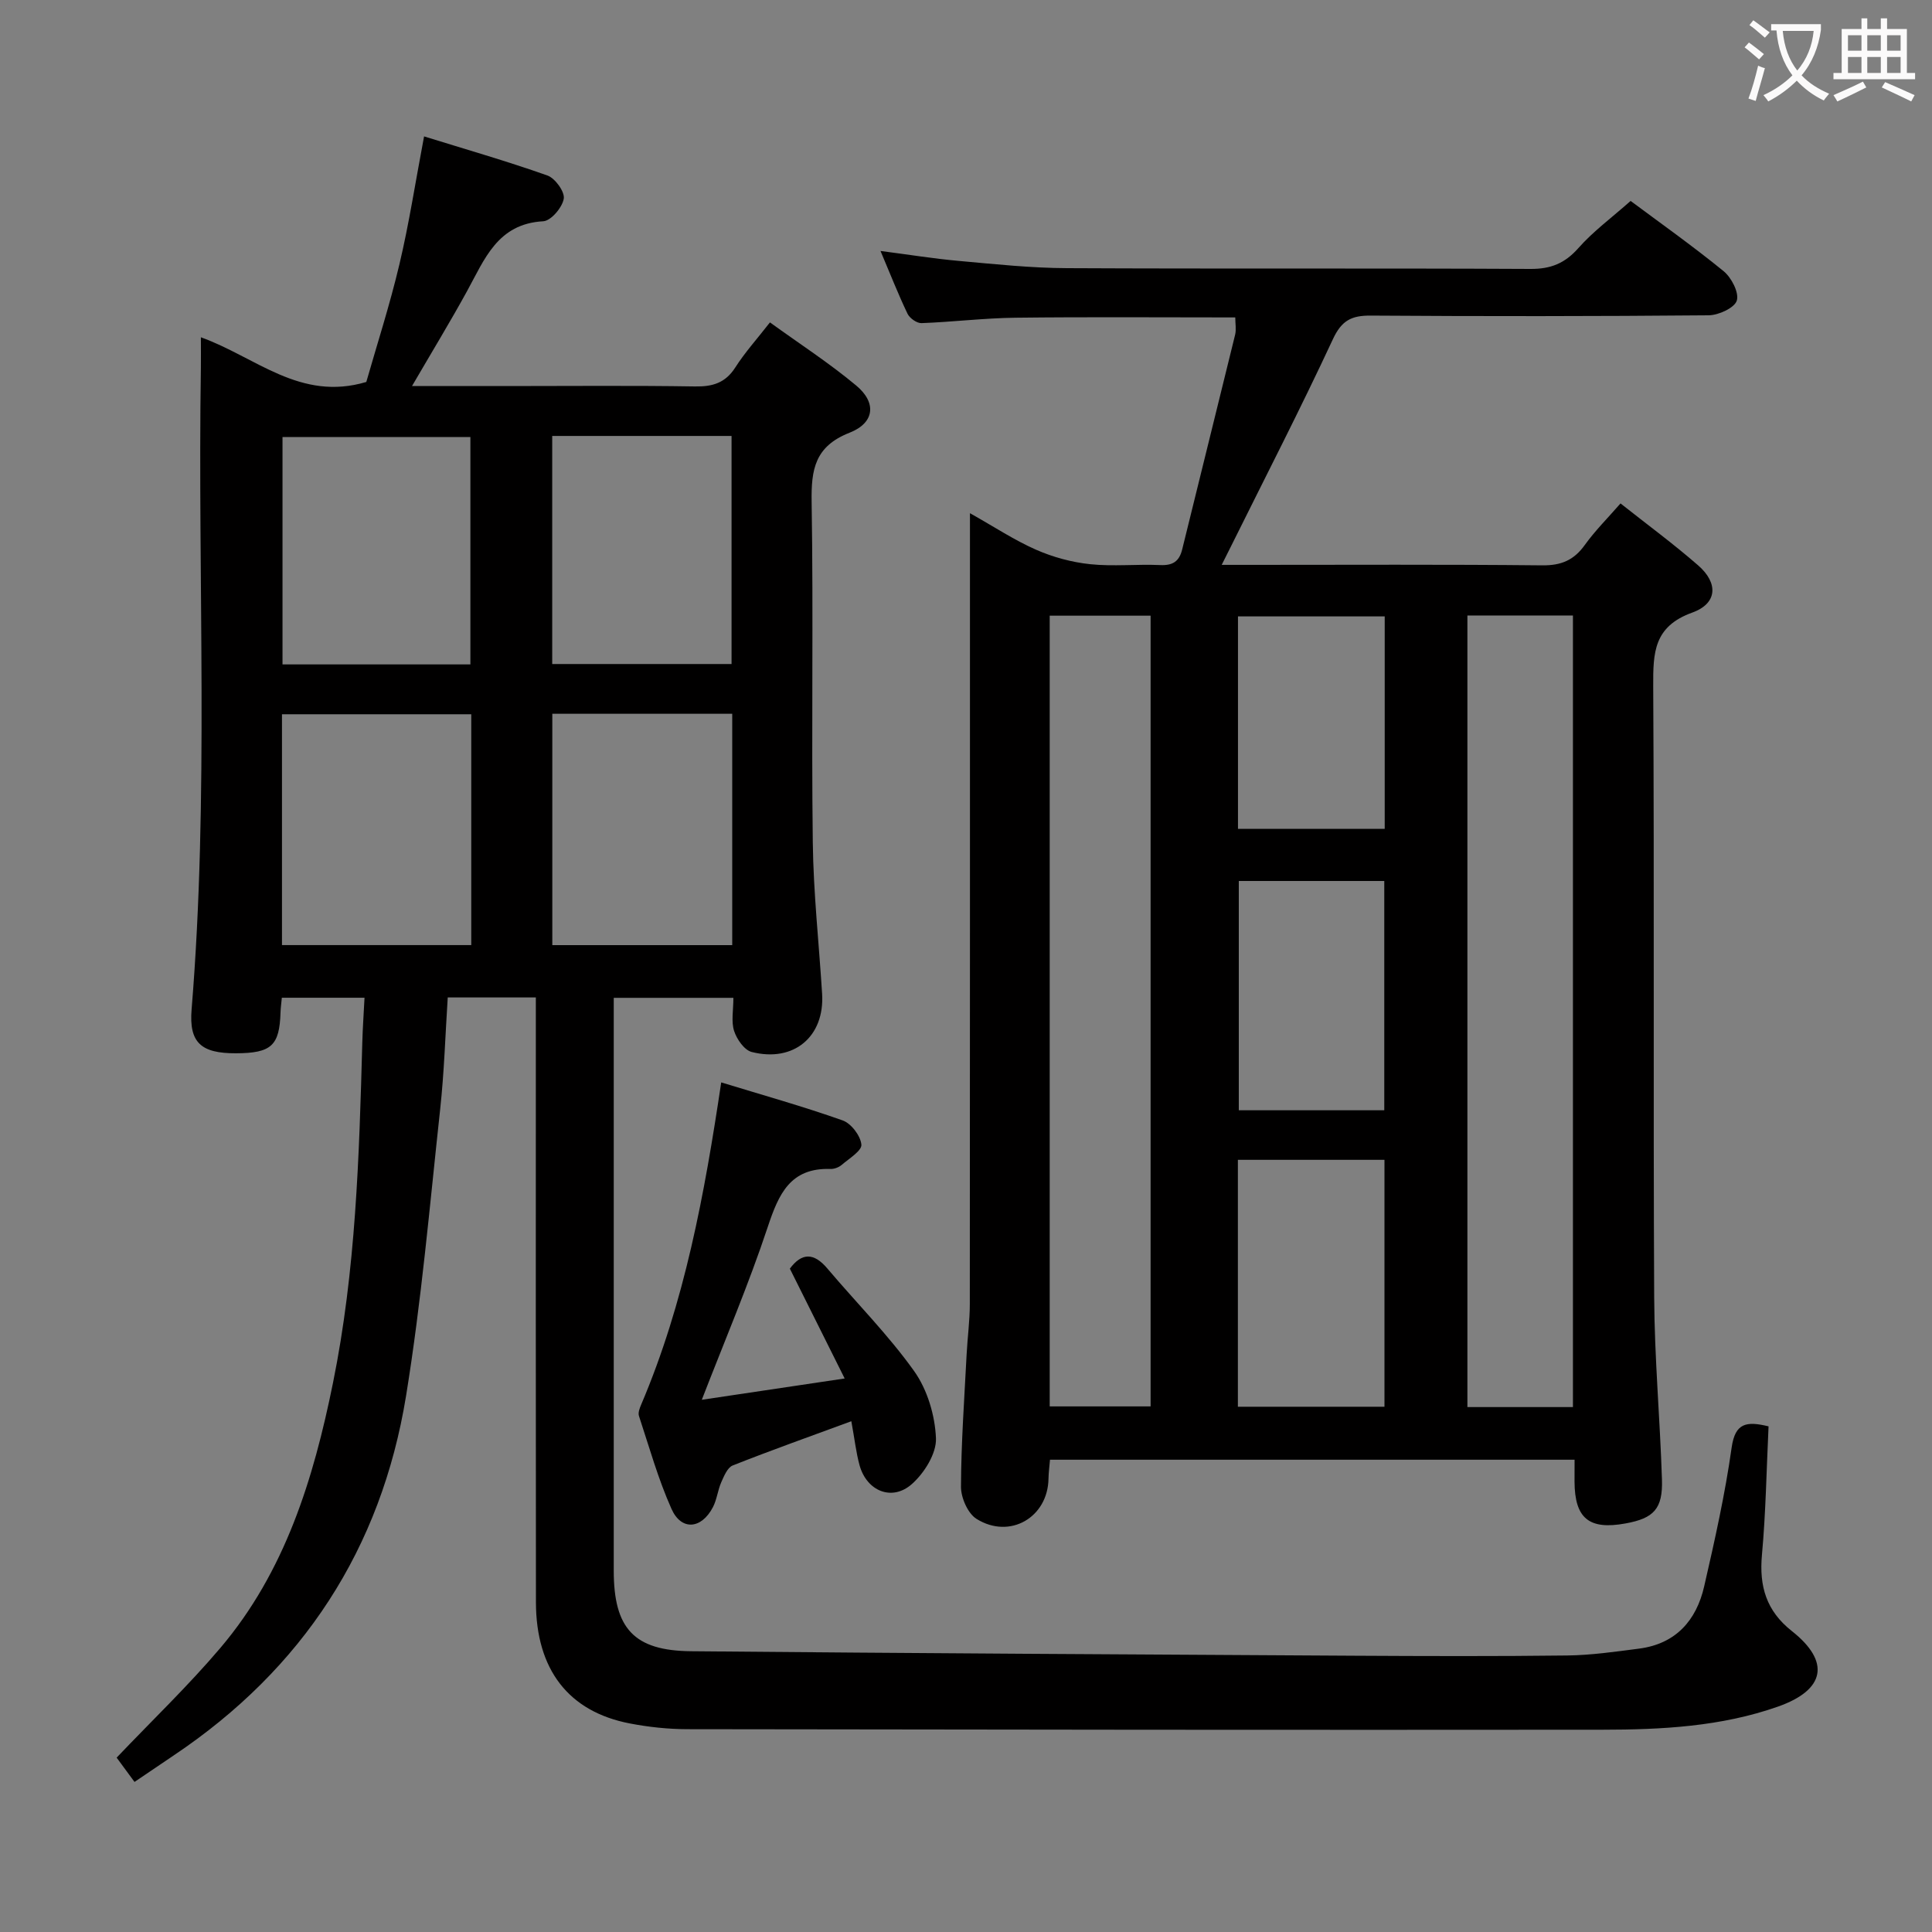 <svg enable-background="new 0 0 400 400" viewBox="0 0 400 400" xmlns="http://www.w3.org/2000/svg"><rect x="0" y="0" width="400" height="400" fill="#808080" stroke="none"/><g fill="#010000"><path d="m366.16 295.31c-.43 9.07-.57 17.88-1.37 26.63-.59 6.5.91 11.59 6.2 15.76 8.03 6.34 6.92 12.18-2.87 15.63-11.77 4.15-24.09 4.78-36.39 4.79-63.15.06-126.31-.01-189.46-.11-3.96-.01-7.98-.44-11.88-1.19-12.67-2.44-19.41-11.15-19.43-25.09-.05-39.33-.02-78.65-.02-117.98 0-2.3 0-4.6 0-7.24-6.18 0-11.94 0-18.24 0-.5 7.67-.73 15.45-1.57 23.17-2.15 19.8-3.87 39.68-7.06 59.32-5.14 31.62-21.39 56.54-48.12 74.45-2.59 1.74-5.17 3.5-8.1 5.48-1.48-2.01-2.71-3.69-3.7-5.03 7.36-7.73 14.83-14.88 21.48-22.72 13.41-15.8 19.28-34.99 23.31-54.86 4.72-23.26 5.43-46.86 6.07-70.48.08-2.96.29-5.91.46-9.27-5.81 0-11.34 0-17.12 0-.1 1.11-.24 2.07-.27 3.03-.21 6.89-1.88 8.44-9.22 8.47-7.23.03-9.76-2.19-9.19-9.09 3.62-44.24 1.23-88.56 1.92-132.84.03-1.93 0-3.87 0-6.31 11.39 4.09 20.53 13.34 34.25 9.25 2.16-7.57 4.85-15.89 6.86-24.38 1.99-8.38 3.29-16.92 5.1-26.46 8.43 2.62 17.08 5.1 25.55 8.1 1.59.57 3.62 3.38 3.37 4.81-.31 1.82-2.66 4.58-4.25 4.66-9.48.52-12.14 7.87-15.79 14.5-3.5 6.37-7.28 12.58-11.38 19.62h19.59c13 0 26-.13 38.99.08 3.66.06 6.3-.72 8.36-3.94 1.96-3.07 4.43-5.81 7.17-9.32 6.02 4.36 12.24 8.38 17.88 13.09 4.22 3.52 3.82 7.7-1.4 9.75-7.2 2.83-7.96 7.62-7.85 14.36.38 23.49-.06 46.99.24 70.48.13 10.45 1.28 20.89 1.93 31.34.54 8.83-5.84 14.25-14.58 12.03-1.53-.39-3.09-2.64-3.64-4.35-.63-1.95-.15-4.27-.15-6.86-8.17 0-16.06 0-24.77 0v5.63 112.98c0 11.94 4.16 16.56 16.01 16.67 45.8.42 91.61.67 137.41.93 14.66.08 29.33.13 43.99-.05 4.96-.06 9.93-.78 14.87-1.42 7.58-.98 11.86-5.81 13.48-12.88 2.19-9.53 4.33-19.1 5.69-28.76.73-5.13 3.08-5.48 7.64-4.38zm-268.59-147.43c-13.26 0-26.26 0-39.19 0v47.79h39.19c0-16.08 0-31.83 0-47.79zm-.18-10.32c0-16.17 0-31.71 0-47.07-13.33 0-26.21 0-38.9 0v47.07zm16.96 10.22v47.9h37.25c0-16.06 0-31.79 0-47.9-12.41 0-24.64 0-37.25 0zm-.02-57.52v47.22h37.13c0-15.91 0-31.47 0-47.22-12.48 0-24.6 0-37.13 0z"/><path d="m326 302.22c-36.44 0-72.36 0-108.61 0-.11 1.38-.29 2.65-.31 3.92-.12 8-7.98 12.64-14.9 8.33-1.81-1.13-3.23-4.39-3.22-6.66.04-9.14.7-18.28 1.17-27.41.18-3.48.66-6.96.66-10.44.04-52.31.03-104.63.03-156.94 0-1.94 0-3.87 0-6.77 5.1 2.87 9.23 5.61 13.7 7.57 3.5 1.54 7.38 2.59 11.18 2.99 4.78.5 9.66-.03 14.48.18 2.6.12 3.96-.72 4.58-3.24 3.63-14.82 7.34-29.63 10.96-44.45.26-1.08.03-2.27.03-3.58-15.31 0-30.44-.12-45.56.06-6.47.08-12.93.88-19.4 1.12-.97.04-2.45-1.02-2.9-1.95-1.92-4.01-3.55-8.17-5.59-12.99 5.9.76 11.05 1.6 16.23 2.06 7.44.67 14.91 1.47 22.37 1.5 31.99.16 63.98-.01 95.96.16 4.22.02 7.12-1.15 9.92-4.31 3.06-3.47 6.88-6.27 10.82-9.77 5.8 4.33 12.7 9.2 19.24 14.53 1.63 1.33 3.24 4.43 2.75 6.09-.45 1.51-3.76 3.04-5.83 3.06-23.32.21-46.65.22-69.97.06-3.97-.03-6.02 1-7.82 4.87-6.73 14.46-14.04 28.65-21.13 42.95-.5 1-1.01 2-1.9 3.79h5.9c20.16 0 40.32-.11 60.48.1 3.91.04 6.54-1.07 8.79-4.21 2.12-2.95 4.73-5.55 7.4-8.61 5.51 4.36 10.99 8.39 16.09 12.84 4.18 3.65 4 7.87-1.24 9.76-7.98 2.88-8.11 8.29-8.08 15.2.24 42.15-.01 84.3.2 126.45.06 12.62 1.21 25.23 1.61 37.85.19 6.07-1.7 8.02-7.53 9.08-7.56 1.39-10.53-1.04-10.57-8.64 0-1.33.01-2.66.01-4.55zm-22.19-174.79v163.89h21.85c0-54.76 0-109.25 0-163.89-7.42 0-14.51 0-21.85 0zm-86.48.04v163.71h20.89c0-54.81 0-109.2 0-163.71-7.13 0-13.88 0-20.89 0zm38.96 112.66v51.12h30.35c0-17.2 0-34.1 0-51.12-10.17 0-19.98 0-30.35 0zm30.31-10.26c0-16.18 0-31.88 0-47.47-10.31 0-20.22 0-30.12 0v47.47zm-30.29-58.26h30.38c0-14.88 0-29.43 0-43.99-10.34 0-20.36 0-30.38 0z"/><path d="m176.26 294.25c-8.49 3.13-16.58 6-24.56 9.16-1.09.43-1.8 2.19-2.37 3.47-.73 1.66-.9 3.58-1.73 5.17-2.38 4.56-6.54 4.92-8.58.34-2.76-6.18-4.6-12.78-6.73-19.23-.22-.66.14-1.61.45-2.33 8.99-21.12 13.11-43.46 16.58-66.73 8.53 2.61 16.93 4.96 25.14 7.87 1.76.62 3.7 3.17 3.88 5 .13 1.27-2.55 2.9-4.09 4.22-.59.5-1.54.86-2.31.83-8.33-.27-10.72 5.19-12.98 11.99-3.96 11.93-8.91 23.53-13.66 35.8 9.55-1.43 18.96-2.83 29.58-4.41-3.95-7.91-7.61-15.24-11.35-22.74 2.44-3.28 4.92-3.39 7.75-.05 6 7.1 12.62 13.74 17.99 21.27 2.73 3.84 4.32 9.17 4.51 13.9.13 3.15-2.43 7.23-5.01 9.5-4.11 3.61-9.31 1.43-10.8-3.88-.74-2.7-1.04-5.52-1.71-9.15z"/></g><path d="m362.1 8.8c1.1.8 2.1 1.6 3.1 2.4l-1 1.1c-1.3-1.1-2.3-2-3-2.5zm1.9 4.8c.5.2.9.4 1.4.5-.6 2.3-1.3 4.5-1.9 6.8l-1.5-.5c.8-2.1 1.4-4.3 2-6.8zm-1-9.4c1.3.9 2.4 1.8 3.4 2.5l-1 1.1c-1.4-1.2-2.4-2.1-3.2-2.6zm3.7 2.2v-1.4h10.3v1.2c-.5 3.6-1.8 6.8-4 9.4 1.5 1.6 3.4 2.8 5.7 3.8-.3.4-.7.8-1.1 1.4-2.3-1.1-4.1-2.5-5.6-4.1-1.6 1.6-3.6 3.1-5.9 4.3-.3-.5-.7-.9-1-1.3 2.4-1.1 4.4-2.5 6-4.1-1.9-2.5-3-5.6-3.3-9.3h-1.1zm8.8 0h-6.4c.3 3.3 1.3 6 3 8.2 2-2.3 3.1-5.1 3.4-8.2z" fill="#fbfafa"/><path d="m385.3 3.8h1.3v2.2h2.8v-2.2h1.3v2.2h4.1v9.1h1.7v1.3h-16.9v-1.3h1.7v-9.1h4.1v-2.2zm.4 13.1.7 1.2c-1.8.9-3.8 1.9-6 2.9-.2-.4-.5-.8-.8-1.3 2.3-1 4.3-1.9 6.1-2.8zm-3.1-6.4h2.8v-3.2h-2.8zm0 4.6h2.8v-3.3h-2.8zm4-4.6h2.8v-3.2h-2.8zm0 4.6h2.8v-3.3h-2.8zm3.7 1.9c2.1.9 4.1 1.8 6.1 2.7l-.7 1.3c-2.2-1.1-4.2-2-6.1-2.9zm3.2-9.7h-2.8v3.2h2.8zm-2.8 7.8h2.8v-3.3h-2.8z" fill="#fbfafa"/></svg>
